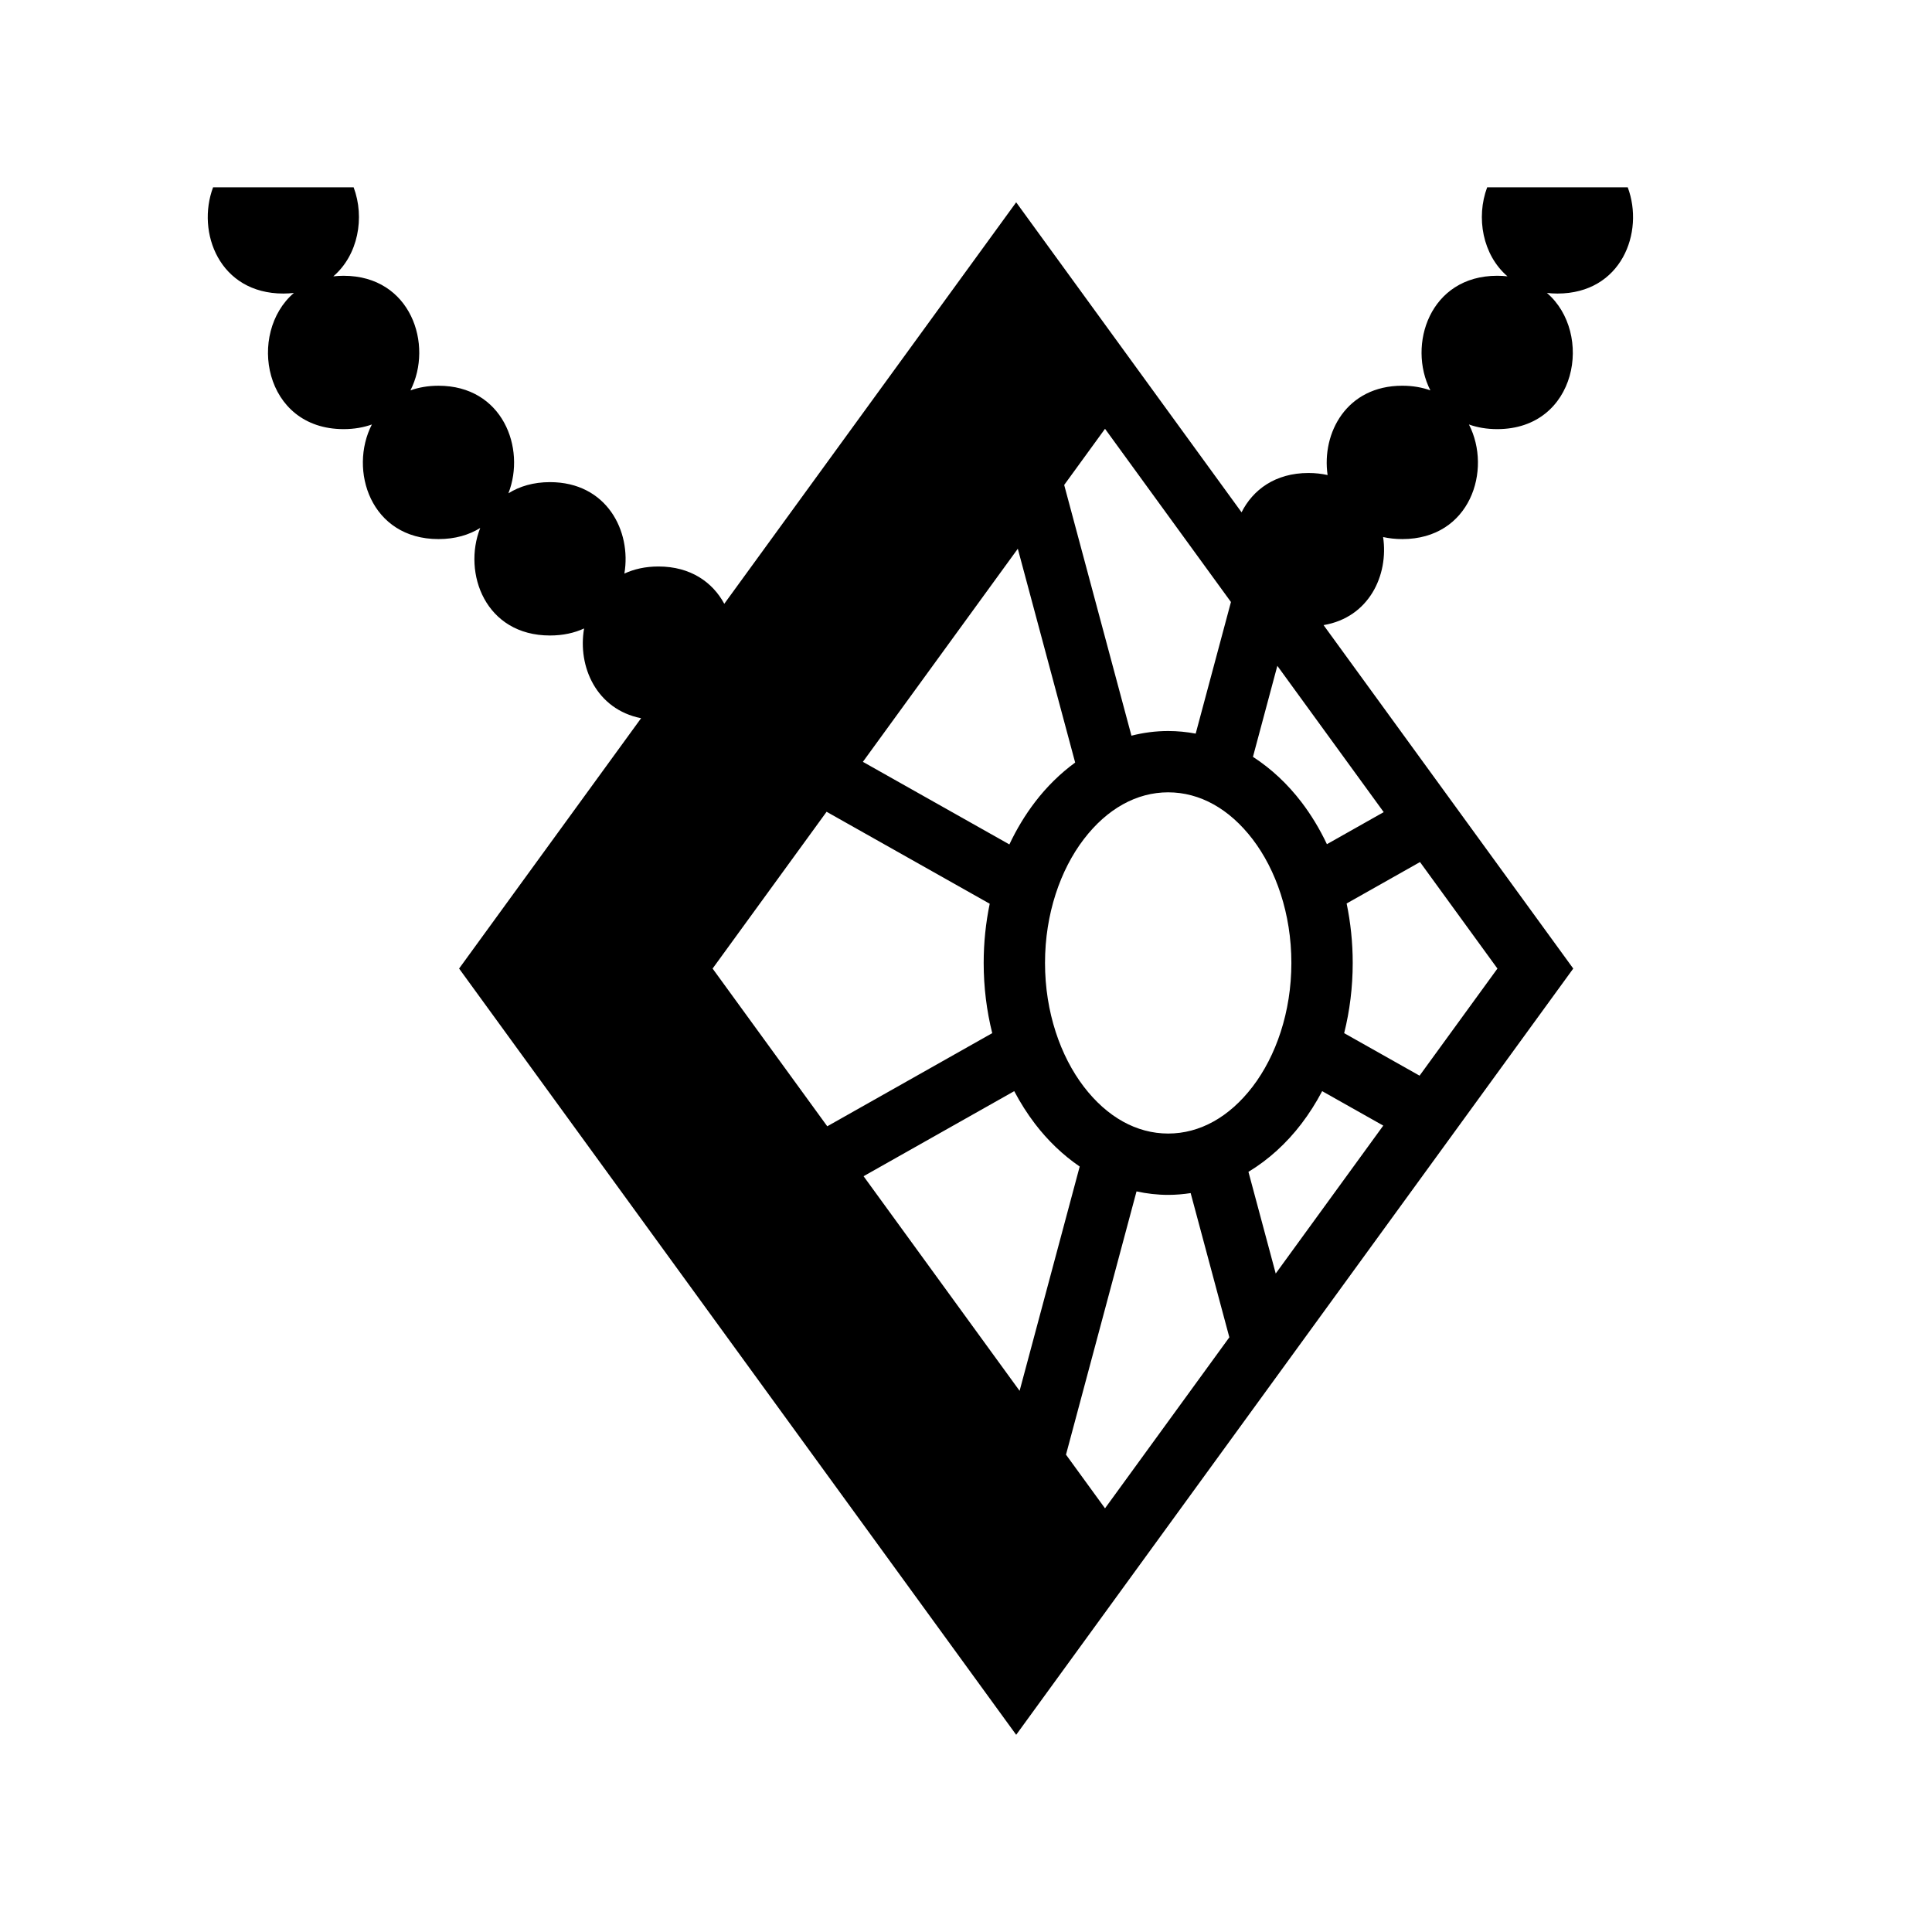 <svg xmlns="http://www.w3.org/2000/svg" width="100%" height="100%" viewBox="0 0 588.8 588.8"><path fill="currentColor" d="M64.937 57.09c-5.14 13.737 1.93 32.374 21.42 32.374 1.11 0 2.175-0.07 3.205-0.185-14.21 12.198-9.28 41.503 15.158 41.503 3.21 0 6.075-0.513 8.612-1.418-7.113 13.846-0.416 34.93 20.31 34.93 5.08 0 9.312-1.273 12.71-3.39-5.43 13.773 1.582 32.77 21.26 32.77 3.985 0 7.446-0.785 10.395-2.142-2.018 11.57 3.74 24.662 17.375 27.35l-55.47 76.296 169.78 233.525L479.467 295.18 403.37 190.51c13.87-2.34 19.88-15.235 18.147-26.84 1.81 0.403 3.756 0.625 5.852 0.625 20.725 0 27.42-21.084 20.307-34.93 2.537 0.905 5.403 1.418 8.612 1.418 24.436 0 29.365-29.305 15.157-41.504 1.03 0.115 2.095 0.184 3.205 0.184 19.49 0 26.56-18.637 21.42-32.375h-42.84c-3.445 9.207-1.397 20.607 6.19 27.13-1.007-0.113-2.05-0.175-3.133-0.175-20.563 0-27.425 21.08-20.367 34.925-2.524-0.904-5.373-1.414-8.554-1.414-17 0-24.62 14.408-22.767 27.225-1.804-0.404-3.745-0.628-5.832-0.628-10.137 0-16.94 5.126-20.39 11.982L336.766 98.9 309.69 61.656l-7.558 10.394-81.398 111.96c-3.543-6.543-10.237-11.366-20.068-11.366-3.973 0-7.43 0.792-10.38 2.162 2.21-12.973-5.388-27.87-22.673-27.87-5.053 0-9.275 1.28-12.67 3.405 5.38-13.772-1.77-32.784-21.3-32.784-3.184 0-6.034 0.51-8.56 1.416 7.06-13.846 0.2-34.927-20.363-34.927-1.084 0-2.126 0.062-3.134 0.175 7.588-6.523 9.636-17.923 6.19-27.13h-42.84z m271.83 73.59l38.38 52.788L364.4 223.58c-2.728-0.513-5.523-0.795-8.377-0.795-3.85 0-7.593 0.504-11.203 1.422l-20.498-76.41 12.445-17.118z m-26.578 36.558l17.48 65.16c-4.572 3.337-8.695 7.403-12.225 12.022-3.006 3.932-5.625 8.27-7.824 12.927l-44.646-25.168 47.215-64.942z m79.095 35.68l32.416 44.587-17.308 9.772c-2.192-4.632-4.8-8.947-7.79-12.86-4.17-5.453-9.16-10.144-14.75-13.76l7.433-27.74z m-33.262 38.554c9.644 0 18.64 5.02 25.73 14.297 7.092 9.277 11.81 22.688 11.81 37.696 0 15.01-4.72 28.42-11.81 37.7-7.094 9.278-16.086 14.296-25.73 14.296-9.644 0-18.638-5.018-25.73-14.296-7.092-9.28-11.813-22.69-11.813-37.7 0-15.007 4.72-28.42 11.813-37.697 7.092-9.28 16.086-14.298 25.73-14.298z m-104.11 5.924l49.716 28.03c-1.198 5.775-1.84 11.817-1.84 18.04 0 7.44 0.913 14.623 2.606 21.395L252.12 343.25l-34.947-48.07 34.74-47.782z m180.85 15.324l23.598 32.46-23.73 32.642-22.982-12.955c1.694-6.774 2.606-13.958 2.606-21.4 0-6.252-0.647-12.32-1.854-18.12l22.363-12.627z m-123.666 69.82c1.87 3.546 3.988 6.888 6.348 9.975 3.883 5.08 8.48 9.495 13.607 13l-18.314 68.36-47.555-65.41 45.914-25.924z m93.85 0.003l18.62 10.498-32.774 45.08-8.313-30.988c6.148-3.716 11.614-8.72 16.12-14.617 2.36-3.087 4.478-6.428 6.347-9.972z m-56.576 30.55c3.13 0.682 6.352 1.06 9.653 1.06 2.323 0 4.604-0.2 6.846-0.542l11.79 43.948-37.893 52.12-11.89-16.356 21.494-80.23z" /></svg>